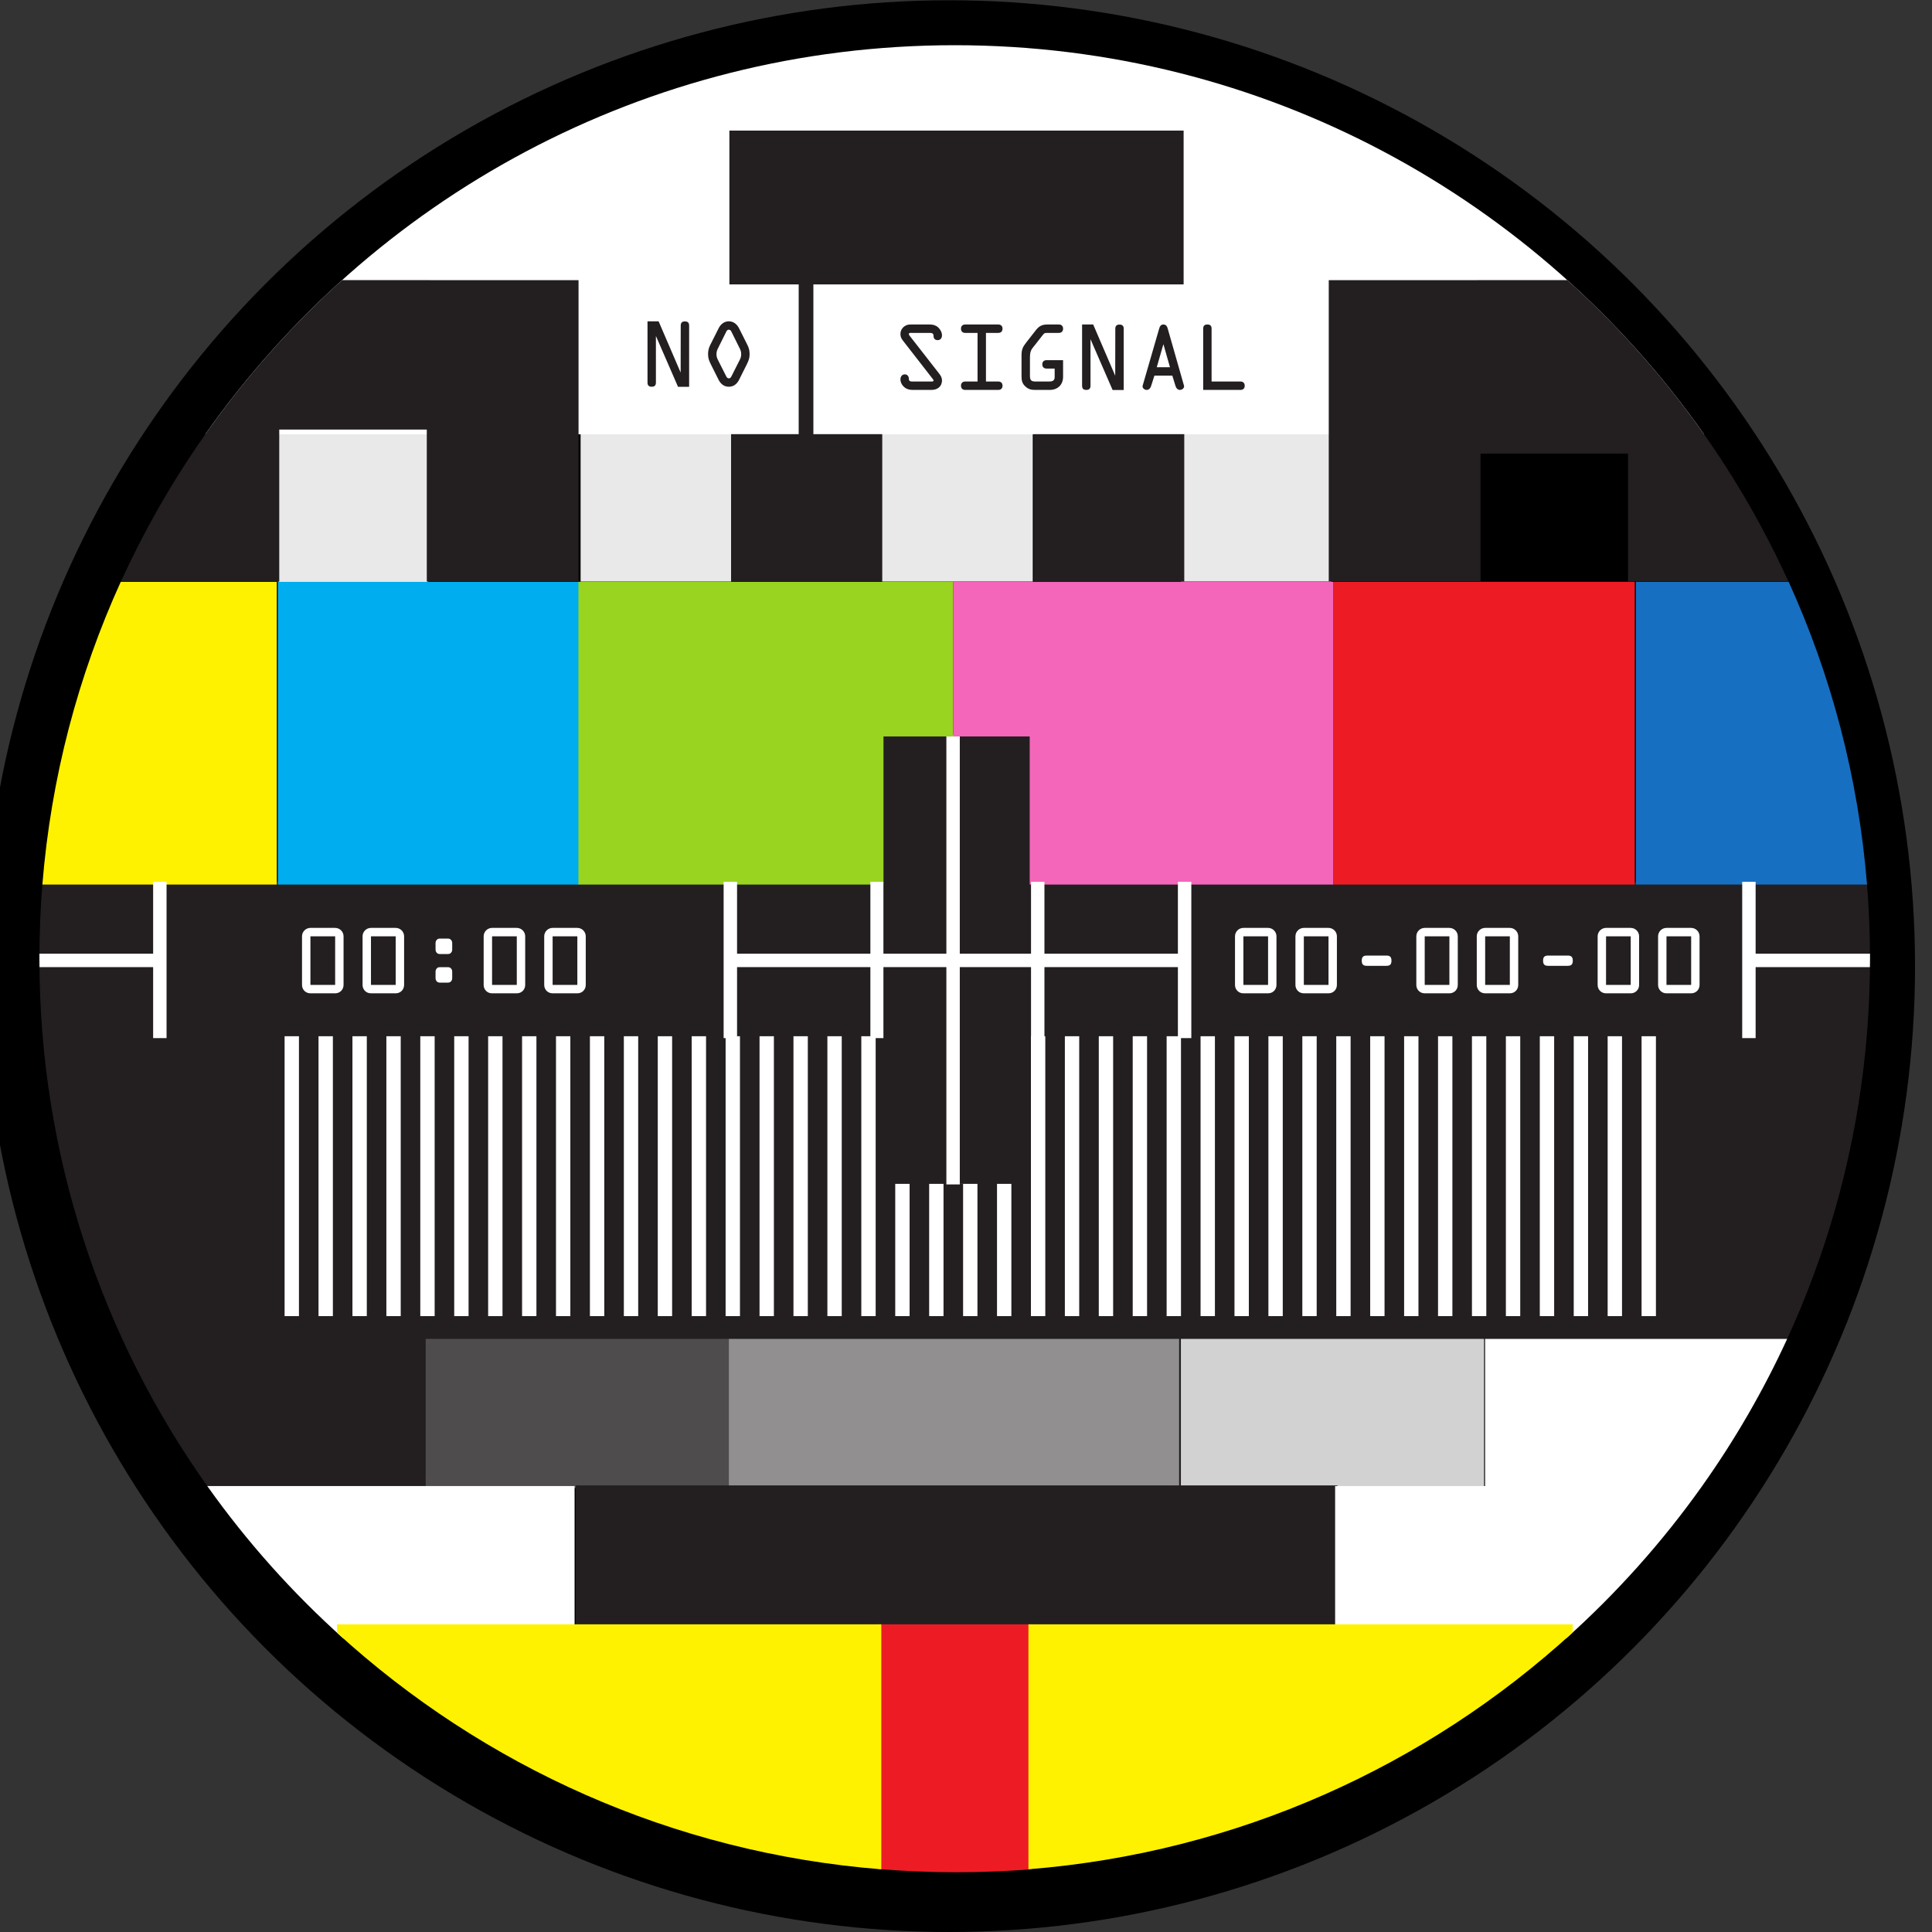 <?xml version="1.0" encoding="UTF-8" standalone="no"?>
<svg
   xmlns:dc="http://purl.org/dc/elements/1.1/"
   xmlns:cc="http://creativecommons.org/ns#"
   xmlns:rdf="http://www.w3.org/1999/02/22-rdf-syntax-ns#"
   xmlns:svg="http://www.w3.org/2000/svg"
   xmlns="http://www.w3.org/2000/svg"
   viewBox="0 0 25 25"
   height="25"
   width="25"
   xml:space="preserve"
   id="svg2"
   version="1.1"><rect x="0" y="0" width="25" height="25" fill="#333333" stroke="none"/><defs
     id="defs6"><clipPath
       id="clipPath20"
       clipPathUnits="userSpaceOnUse"><path
         id="path18"
         d="M 0,842 H 595 V 0 H 0 Z" /></clipPath></defs><g
     transform="matrix(1.333,0,0,-1.333,0,25)"
     id="g10"><circle
       transform="scale(1,-1)"
       r="9.376"
       cy="-9.376"
       cx="9.214"
       id="path4783"
       style="fill:#000000;stroke:none;stroke-width:0.951;stroke-miterlimit:10;stroke-dasharray:none" /><g
       transform="matrix(0.056,0,0,0.056,-7.389,-12.993)"
       id="g14"><g
         clip-path="url(#clipPath20)"
         id="g16"><g
           transform="translate(139.327,414.022)"
           id="g22"><path
             id="path24"
             style="fill:#231f20;fill-opacity:1;fill-rule:evenodd;stroke:none"
             d="m 0,0 h 316.228 c 0.364,-4.382 0.551,-8.814 0.551,-13.29 0,-34.204 -10.874,-65.878 -29.356,-91.77 H 28.804 c -18.483,25.892 -29.355,57.566 -29.355,91.77 0,4.476 0.186,8.908 0.551,13.29" /></g><path
           id="path26"
           style="fill:none;stroke:#ffffff;stroke-width:0.216;stroke-linecap:butt;stroke-linejoin:miter;stroke-miterlimit:22.926;stroke-dasharray:none;stroke-opacity:1"
           d="m 180.422,466.129 h 25.481 v 25.956 h -25.481 z" /><path
           id="path28"
           style="fill:#e9e9e9;fill-opacity:1;fill-rule:evenodd;stroke:none"
           d="m 180.072,466.108 h 26.107 v 26.339 h -26.107 z" /><path
           id="path30"
           style="fill:#e9e9e9;fill-opacity:1;fill-rule:evenodd;stroke:none"
           d="m 232.591,466.109 h 26.107 v 25.556 h -26.107 z" /><path
           id="path32"
           style="fill:#e9e9e9;fill-opacity:1;fill-rule:evenodd;stroke:none"
           d="m 284.868,466.109 h 26.107 v 25.556 h -26.107 z" /><path
           id="path34"
           style="fill:#e9e9e9;fill-opacity:1;fill-rule:evenodd;stroke:none"
           d="m 336.657,466.109 h 26.107 v 25.556 h -26.107 z" /><path
           id="path36"
           style="fill:#ffffff;fill-opacity:1;fill-rule:evenodd;stroke:none"
           d="m 298.924,361.713 h -2.326 v 77.807 h 2.326 z" /><path
           id="path38"
           style="fill:#ffffff;fill-opacity:1;fill-rule:evenodd;stroke:none"
           d="m 181.28,338.78 h 2.488 v 48.516 h -2.488 z" /><path
           id="path40"
           style="fill:#ffffff;fill-opacity:1;fill-rule:evenodd;stroke:none"
           d="m 187.161,338.78 h 2.488 v 48.516 h -2.488 z" /><path
           id="path42"
           style="fill:#ffffff;fill-opacity:1;fill-rule:evenodd;stroke:none"
           d="m 193.042,338.78 h 2.488 v 48.516 h -2.488 z" /><path
           id="path44"
           style="fill:#ffffff;fill-opacity:1;fill-rule:evenodd;stroke:none"
           d="m 198.922,338.78 h 2.488 v 48.516 h -2.488 z" /><path
           id="path46"
           style="fill:#ffffff;fill-opacity:1;fill-rule:evenodd;stroke:none"
           d="m 204.803,338.78 h 2.488 v 48.516 h -2.488 z" /><path
           id="path48"
           style="fill:#ffffff;fill-opacity:1;fill-rule:evenodd;stroke:none"
           d="m 210.683,338.78 h 2.488 v 48.516 h -2.488 z" /><path
           id="path50"
           style="fill:#ffffff;fill-opacity:1;fill-rule:evenodd;stroke:none"
           d="m 216.564,338.78 h 2.488 v 48.516 h -2.488 z" /><path
           id="path52"
           style="fill:#ffffff;fill-opacity:1;fill-rule:evenodd;stroke:none"
           d="m 222.445,338.78 h 2.488 v 48.516 h -2.488 z" /><path
           id="path54"
           style="fill:#ffffff;fill-opacity:1;fill-rule:evenodd;stroke:none"
           d="m 228.326,338.78 h 2.488 v 48.516 h -2.488 z" /><path
           id="path56"
           style="fill:#ffffff;fill-opacity:1;fill-rule:evenodd;stroke:none"
           d="m 234.206,338.78 h 2.488 v 48.516 h -2.488 z" /><path
           id="path58"
           style="fill:#ffffff;fill-opacity:1;fill-rule:evenodd;stroke:none"
           d="m 240.087,338.78 h 2.488 v 48.516 h -2.488 z" /><path
           id="path60"
           style="fill:#ffffff;fill-opacity:1;fill-rule:evenodd;stroke:none"
           d="m 245.968,338.78 h 2.488 v 48.516 h -2.488 z" /><path
           id="path62"
           style="fill:#ffffff;fill-opacity:1;fill-rule:evenodd;stroke:none"
           d="m 251.848,338.78 h 2.488 v 48.516 h -2.488 z" /><path
           id="path64"
           style="fill:#ffffff;fill-opacity:1;fill-rule:evenodd;stroke:none"
           d="m 257.729,338.78 h 2.488 v 48.516 h -2.488 z" /><path
           id="path66"
           style="fill:#ffffff;fill-opacity:1;fill-rule:evenodd;stroke:none"
           d="m 263.61,338.78 h 2.488 v 48.516 h -2.488 z" /><path
           id="path68"
           style="fill:#ffffff;fill-opacity:1;fill-rule:evenodd;stroke:none"
           d="m 269.491,338.78 h 2.488 v 48.516 h -2.488 z" /><path
           id="path70"
           style="fill:#ffffff;fill-opacity:1;fill-rule:evenodd;stroke:none"
           d="m 275.371,338.78 h 2.488 v 48.516 h -2.488 z" /><path
           id="path72"
           style="fill:#ffffff;fill-opacity:1;fill-rule:evenodd;stroke:none"
           d="m 281.252,338.78 h 2.488 v 48.516 h -2.488 z" /><path
           id="path74"
           style="fill:#ffffff;fill-opacity:1;fill-rule:evenodd;stroke:none"
           d="m 287.133,338.78 h 2.488 v 48.516 h -2.488 z" /><path
           id="path76"
           style="fill:#ffffff;fill-opacity:1;fill-rule:evenodd;stroke:none"
           d="m 293.013,338.78 h 2.488 v 48.516 h -2.488 z" /><path
           id="path78"
           style="fill:#ffffff;fill-opacity:1;fill-rule:evenodd;stroke:none"
           d="m 298.895,338.78 h 2.487 v 48.516 h -2.487 z" /><path
           id="path80"
           style="fill:#ffffff;fill-opacity:1;fill-rule:evenodd;stroke:none"
           d="m 304.774,338.78 h 2.488 v 48.516 h -2.488 z" /><path
           id="path82"
           style="fill:#ffffff;fill-opacity:1;fill-rule:evenodd;stroke:none"
           d="m 310.655,338.78 h 2.488 v 48.516 h -2.488 z" /><path
           id="path84"
           style="fill:#ffffff;fill-opacity:1;fill-rule:evenodd;stroke:none"
           d="m 316.536,338.78 h 2.488 v 48.516 h -2.488 z" /><path
           id="path86"
           style="fill:#ffffff;fill-opacity:1;fill-rule:evenodd;stroke:none"
           d="m 322.417,338.78 h 2.487 v 48.516 h -2.487 z" /><path
           id="path88"
           style="fill:#ffffff;fill-opacity:1;fill-rule:evenodd;stroke:none"
           d="m 328.298,338.78 h 2.487 v 48.516 h -2.487 z" /><path
           id="path90"
           style="fill:#ffffff;fill-opacity:1;fill-rule:evenodd;stroke:none"
           d="m 334.179,338.78 h 2.487 v 48.516 h -2.487 z" /><path
           id="path92"
           style="fill:#ffffff;fill-opacity:1;fill-rule:evenodd;stroke:none"
           d="m 340.059,338.78 h 2.488 v 48.516 h -2.488 z" /><path
           id="path94"
           style="fill:#ffffff;fill-opacity:1;fill-rule:evenodd;stroke:none"
           d="m 345.939,338.78 h 2.488 v 48.516 h -2.488 z" /><path
           id="path96"
           style="fill:#ffffff;fill-opacity:1;fill-rule:evenodd;stroke:none"
           d="m 351.82,338.78 h 2.488 v 48.516 h -2.488 z" /><path
           id="path98"
           style="fill:#ffffff;fill-opacity:1;fill-rule:evenodd;stroke:none"
           d="m 357.701,338.78 h 2.488 v 48.516 h -2.488 z" /><path
           id="path100"
           style="fill:#ffffff;fill-opacity:1;fill-rule:evenodd;stroke:none"
           d="m 363.582,338.78 h 2.487 v 48.516 h -2.487 z" /><path
           id="path102"
           style="fill:#ffffff;fill-opacity:1;fill-rule:evenodd;stroke:none"
           d="m 369.463,338.78 h 2.487 v 48.516 h -2.487 z" /><path
           id="path104"
           style="fill:#ffffff;fill-opacity:1;fill-rule:evenodd;stroke:none"
           d="m 375.344,338.78 h 2.487 v 48.516 h -2.487 z" /><path
           id="path106"
           style="fill:#ffffff;fill-opacity:1;fill-rule:evenodd;stroke:none"
           d="m 381.224,338.78 h 2.488 v 48.516 h -2.488 z" /><path
           id="path108"
           style="fill:#ffffff;fill-opacity:1;fill-rule:evenodd;stroke:none"
           d="m 387.104,338.78 h 2.488 v 48.516 h -2.488 z" /><path
           id="path110"
           style="fill:#ffffff;fill-opacity:1;fill-rule:evenodd;stroke:none"
           d="m 392.985,338.78 h 2.488 v 48.516 h -2.488 z" /><path
           id="path112"
           style="fill:#ffffff;fill-opacity:1;fill-rule:evenodd;stroke:none"
           d="m 398.866,338.78 h 2.487 v 48.516 h -2.487 z" /><path
           id="path114"
           style="fill:#ffffff;fill-opacity:1;fill-rule:evenodd;stroke:none"
           d="m 404.747,338.78 h 2.487 v 48.516 h -2.487 z" /><path
           id="path116"
           style="fill:#ffffff;fill-opacity:1;fill-rule:evenodd;stroke:none"
           d="m 410.628,338.78 h 2.487 v 48.516 h -2.487 z" /><path
           id="path118"
           style="fill:#ffffff;fill-opacity:1;fill-rule:evenodd;stroke:none"
           d="m 416.508,338.78 h 2.488 v 48.516 h -2.488 z" /><path
           id="path120"
           style="fill:#4f4c4d;fill-opacity:1;fill-rule:evenodd;stroke:none"
           d="m 205.739,309.019 h 52.549 v 25.813 h -52.549 z" /><path
           id="path122"
           style="fill:#918f90;fill-opacity:1;fill-rule:evenodd;stroke:none"
           d="m 258.287,309.019 h 78.055 v 25.813 h -78.055 z" /><path
           id="path124"
           style="fill:#d3d2d2;fill-opacity:1;fill-rule:evenodd;stroke:none"
           d="m 336.649,309.019 h 52.548 v 25.813 h -52.548 z" /><g
           transform="translate(152.879,466.068)"
           id="g126"><path
             id="path128"
             style="fill:#fff200;fill-opacity:1;fill-rule:evenodd;stroke:none"
             d="M 0,0 H 27.048 V -52.48 H -13.587 C -12.089,-33.896 -7.374,-16.219 0,0" /></g><path
           id="path130"
           style="fill:#00adef;fill-opacity:1;fill-rule:evenodd;stroke:none"
           d="m 180.116,466.068 h 52.291 v -52.48 h -52.291 z" /><path
           id="path132"
           style="fill:#99d420;fill-opacity:1;fill-rule:evenodd;stroke:none"
           d="m 232.217,466.068 h 64.938 v -52.48 h -64.938 z" /><path
           id="path134"
           style="fill:#f466ba;fill-opacity:1;fill-rule:evenodd;stroke:none"
           d="m 297.156,466.068 h 65.882 v -52.48 h -65.882 z" /><path
           id="path136"
           style="fill:#ed1c24;fill-opacity:1;fill-rule:evenodd;stroke:none"
           d="m 363.038,466.068 h 52.29 v -52.48 h -52.29 z" /><g
           transform="translate(415.518,466.068)"
           id="g138"><path
             id="path140"
             style="fill:#176fc1;fill-opacity:1;fill-rule:evenodd;stroke:none"
             d="M 0,0 H 26.486 C 33.86,-16.219 38.573,-33.896 40.07,-52.48 H 0 Z" /></g><path
           id="path142"
           style="fill:#231f20;fill-opacity:1;fill-rule:evenodd;stroke:none"
           d="m 297.297,361.706 h 13.146 v 77.558 h -13.146 z" /><path
           id="path144"
           style="fill:#231f20;fill-opacity:1;fill-rule:evenodd;stroke:#231f20;stroke-width:0.216;stroke-linecap:butt;stroke-linejoin:miter;stroke-miterlimit:22.926;stroke-dasharray:none;stroke-opacity:1"
           d="m 231.859,282.897 h 131.832 v 26.428 H 231.859 Z" /><g
           transform="translate(167.875,309.325)"
           id="g146"><path
             id="path148"
             style="fill:#ffffff;fill-opacity:1;fill-rule:evenodd;stroke:none"
             d="M 0,0 H 63.676 V -26.428 H 23.594 C 14.784,-18.53 6.86,-9.668 0,0" /></g><g
           transform="translate(389.383,334.831)"
           id="g150"><path
             id="path152"
             style="fill:#ffffff;fill-opacity:1;fill-rule:evenodd;stroke:none"
             d="M 0,0 H 52.362 C 48.234,-8.985 43.289,-17.519 37.621,-25.506 h 0.002 c -6.86,-9.668 -14.784,-18.531 -23.594,-26.428 h -40.027 v 26.428 H 0 Z" /></g><g
           transform="translate(427.344,491.639)"
           id="g154"><path
             id="path156"
             style="fill:#ffffff;fill-opacity:1;fill-rule:evenodd;stroke:none"
             d="m 0,0 h -259.806 c 28.703,40.782 76.184,67.448 129.903,67.448 C -76.184,67.448 -28.703,40.782 0,0" /></g><g
           transform="translate(249.933,502.375)"
           id="g158"><path
             id="path160"
             style="fill:#231f20;fill-opacity:1;fill-rule:nonzero;stroke:none"
             d="m 0,0 h -0.029 0.015 L -3.819,8.849 H -5.744 V -1.764 c 0,-0.466 0.204,-0.728 0.729,-0.728 0.525,0 0.729,0.262 0.729,0.728 v 8.018 h 0.03 V 6.24 l 3.804,-8.749 H 1.472 V 8.105 c 0,0.467 -0.204,0.729 -0.728,0.729 -0.525,0 -0.729,-0.262 -0.729,-0.729 z" /></g><g
           transform="translate(260.094,506.69)"
           id="g162"><path
             id="path164"
             style="fill:#231f20;fill-opacity:1;fill-rule:nonzero;stroke:none"
             d="m 0,0 c 0.219,-0.423 0.335,-0.7 0.335,-1.181 0,-0.379 -0.087,-0.641 -0.248,-0.962 l -1.399,-2.77 c -0.102,-0.204 -0.204,-0.437 -0.496,-0.437 -0.291,0 -0.393,0.233 -0.495,0.437 l -1.4,2.77 c -0.16,0.321 -0.247,0.583 -0.247,0.962 0,0.481 0.116,0.758 0.335,1.181 l 1.312,2.639 c 0.116,0.233 0.189,0.437 0.495,0.437 0.307,0 0.379,-0.204 0.496,-0.437 z m -0.043,3.338 c -0.351,0.685 -0.948,1.195 -1.765,1.195 -0.816,0 -1.414,-0.51 -1.763,-1.195 L -5.029,0.437 c -0.277,-0.568 -0.379,-0.991 -0.379,-1.618 0,-0.699 0.189,-1.137 0.481,-1.735 l 1.341,-2.682 c 0.35,-0.7 0.933,-1.21 1.778,-1.21 0.846,0 1.429,0.51 1.779,1.21 l 1.341,2.682 c 0.292,0.598 0.481,1.036 0.481,1.735 0,0.627 -0.102,1.05 -0.379,1.618 z" /></g><g
           transform="translate(289.71,508.617)"
           id="g166"><path
             id="path168"
             style="fill:#231f20;fill-opacity:1;fill-rule:nonzero;stroke:none"
             d="m 0,0 c -0.059,0.087 -0.219,0.263 -0.219,0.394 0,0.248 0.336,0.204 0.496,0.204 h 3.091 c 0.451,0 0.699,-0.073 0.699,-0.569 0,-0.408 0.263,-0.685 0.7,-0.685 0.525,0 0.758,0.379 0.758,0.845 C 5.525,0.7 5.219,1.239 4.84,1.575 4.417,1.939 3.951,2.056 3.396,2.056 h -3.09 c -0.467,0 -0.802,0 -1.21,-0.263 -0.495,-0.32 -0.772,-0.816 -0.772,-1.399 0,-0.51 0.175,-0.802 0.481,-1.196 l 5,-6.428 c 0.058,-0.088 0.262,-0.306 0.262,-0.423 0,-0.219 -0.364,-0.175 -0.481,-0.175 H 0.422 c -0.407,0 -0.641,0.058 -0.641,0.496 0,0.394 -0.262,0.743 -0.685,0.743 -0.51,0 -0.772,-0.408 -0.772,-0.874 0,-0.511 0.291,-1.036 0.685,-1.356 0.437,-0.365 0.918,-0.467 1.472,-0.467 h 3.207 c 1.006,0 1.837,0.555 1.837,1.648 0,0.495 -0.219,0.83 -0.51,1.209 z" /></g><g
           transform="translate(302.859,509.215)"
           id="g170"><path
             id="path172"
             style="fill:#231f20;fill-opacity:1;fill-rule:nonzero;stroke:none"
             d="m 0,0 h 2.143 c 0.378,0 0.729,0.204 0.729,0.729 0,0.525 -0.351,0.729 -0.729,0.729 H -3.601 C -3.979,1.458 -4.33,1.254 -4.33,0.729 -4.33,0.204 -3.979,0 -3.601,0 h 2.143 v -8.426 h -2.143 c -0.378,0 -0.729,-0.204 -0.729,-0.728 0,-0.525 0.351,-0.729 0.729,-0.729 h 5.744 c 0.378,0 0.729,0.204 0.729,0.729 0,0.524 -0.351,0.728 -0.729,0.728 H 0 Z" /></g><g
           transform="translate(314.769,503.034)"
           id="g174"><path
             id="path176"
             style="fill:#231f20;fill-opacity:1;fill-rule:nonzero;stroke:none"
             d="M 0,0 V -1.487 C 0,-2.128 -0.438,-2.245 -0.963,-2.245 H -3.28 c -0.831,0 -1.006,0.248 -1.006,1.05 v 2.857 c 0,0.714 0,1.326 0.452,1.895 l 1.589,2.026 c 0.48,0.612 0.423,0.598 1.224,0.598 h 1.75 c 0.378,0 0.729,0.204 0.729,0.729 0,0.525 -0.351,0.729 -0.729,0.729 h -1.954 c -0.947,0 -1.458,-0.248 -2.041,-0.992 L -4.986,4.446 C -5.54,3.732 -5.744,3.251 -5.744,2.318 v -3.645 c 0,-0.728 0.102,-1.268 0.685,-1.793 0.51,-0.466 1.006,-0.583 1.676,-0.583 h 2.508 c 1.385,0 2.333,0.875 2.333,2.289 v 2.872 h -2.872 c -0.379,0 -0.73,-0.205 -0.73,-0.729 C -2.144,0.204 -1.793,0 -1.414,0 Z" /></g><g
           transform="translate(325.265,501.824)"
           id="g178"><path
             id="path180"
             style="fill:#231f20;fill-opacity:1;fill-rule:nonzero;stroke:none"
             d="m 0,0 h -0.028 0.014 L -3.819,8.849 H -5.743 V -1.764 c 0,-0.466 0.204,-0.729 0.728,-0.729 0.526,0 0.73,0.263 0.73,0.729 v 8.018 h 0.029 V 6.239 L -0.451,-2.51 H 1.473 V 8.105 c 0,0.467 -0.204,0.729 -0.729,0.729 -0.525,0 -0.729,-0.262 -0.729,-0.729 z" /></g><g
           transform="translate(334.755,503.268)"
           id="g182"><path
             id="path184"
             style="fill:#231f20;fill-opacity:1;fill-rule:nonzero;stroke:none"
             d="m 0,0 h -2.288 l 1.137,3.95 h 0.029 z m -4.737,-3.207 c -0.103,-0.35 0.291,-0.729 0.699,-0.729 0.452,0 0.685,0.379 0.787,0.729 l 0.555,1.749 h 3.104 l 0.539,-1.749 c 0.103,-0.35 0.336,-0.729 0.787,-0.729 0.409,0 0.803,0.379 0.701,0.729 l -2.814,9.869 c -0.101,0.379 -0.277,0.743 -0.758,0.743 -0.467,0 -0.627,-0.349 -0.743,-0.743 z" /></g><g
           transform="translate(341.971,500.789)"
           id="g186"><path
             id="path188"
             style="fill:#231f20;fill-opacity:1;fill-rule:nonzero;stroke:none"
             d="m 0,0 v 9.155 c 0,0.466 -0.204,0.729 -0.729,0.729 -0.525,0 -0.728,-0.263 -0.728,-0.729 V -1.458 h 6.472 c 0.379,0 0.729,0.205 0.729,0.729 C 5.744,-0.204 5.394,0 5.015,0 Z" /></g><path
           id="path190"
           style="fill:#ffffff;fill-opacity:1;fill-rule:evenodd;stroke:none"
           d="m 282.824,386.971 h 2.326 v 27.096 h -2.326 z" /><path
           id="path192"
           style="fill:#ffffff;fill-opacity:1;fill-rule:nonzero;stroke:none"
           d="m 185.757,404.617 h 4.286 v -8.426 h -4.286 z m 0,1.458 c -0.801,0 -1.457,-0.655 -1.457,-1.458 v -8.426 c 0,-0.815 0.626,-1.457 1.457,-1.457 h 4.286 c 0.831,0 1.458,0.642 1.458,1.457 v 8.426 c 0,0.803 -0.656,1.458 -1.458,1.458 z" /><path
           id="path194"
           style="fill:#ffffff;fill-opacity:1;fill-rule:nonzero;stroke:none"
           d="m 196.253,404.617 h 4.286 v -8.426 h -4.286 z m 0,1.458 c -0.802,0 -1.458,-0.655 -1.458,-1.458 v -8.426 c 0,-0.815 0.627,-1.457 1.458,-1.457 h 4.286 c 0.831,0 1.458,0.642 1.458,1.457 v 8.426 c 0,0.803 -0.656,1.458 -1.458,1.458 z" /><g
           transform="translate(209.417,401.542)"
           id="g196"><path
             id="path198"
             style="fill:#ffffff;fill-opacity:1;fill-rule:nonzero;stroke:none"
             d="m 0,0 c 0.32,0 0.554,0 0.758,0.277 0.16,0.218 0.16,0.379 0.16,0.656 v 0.816 c 0,0.277 0,0.438 -0.16,0.656 C 0.554,2.683 0.32,2.683 0,2.683 h -1.05 c -0.321,0 -0.554,0 -0.758,-0.278 -0.16,-0.218 -0.16,-0.379 -0.16,-0.656 V 0.933 c 0,-0.277 0,-0.438 0.16,-0.656 C -1.604,0 -1.371,0 -1.05,0 Z m 0,-4.956 c 0.32,0 0.554,0 0.758,0.276 0.16,0.219 0.16,0.379 0.16,0.657 v 0.816 c 0,0.277 0,0.437 -0.16,0.656 C 0.554,-2.274 0.32,-2.274 0,-2.274 h -1.05 c -0.321,0 -0.554,0 -0.758,-0.277 -0.16,-0.219 -0.16,-0.379 -0.16,-0.656 v -0.816 c 0,-0.278 0,-0.438 0.16,-0.657 0.204,-0.276 0.437,-0.276 0.758,-0.276 z" /></g><path
           id="path200"
           style="fill:#ffffff;fill-opacity:1;fill-rule:nonzero;stroke:none"
           d="m 217.245,404.617 h 4.286 v -8.426 h -4.286 z m 0,1.458 c -0.802,0 -1.458,-0.655 -1.458,-1.458 v -8.426 c 0,-0.815 0.627,-1.457 1.458,-1.457 h 4.286 c 0.83,0 1.457,0.642 1.457,1.457 v 8.426 c 0,0.803 -0.655,1.458 -1.457,1.458 z" /><path
           id="path202"
           style="fill:#ffffff;fill-opacity:1;fill-rule:nonzero;stroke:none"
           d="m 227.741,404.617 h 4.286 v -8.426 h -4.286 z m 0,1.458 c -0.802,0 -1.458,-0.655 -1.458,-1.458 v -8.426 c 0,-0.815 0.627,-1.457 1.458,-1.457 h 4.285 c 0.831,0 1.458,0.642 1.458,1.457 v 8.426 c 0,0.803 -0.656,1.458 -1.458,1.458 z" /><path
           id="path204"
           style="fill:#ffffff;fill-opacity:1;fill-rule:nonzero;stroke:none"
           d="m 347.484,404.617 h 4.278 v -8.426 h -4.278 z m 0,1.458 c -0.8,0 -1.455,-0.655 -1.455,-1.458 v -8.426 c 0,-0.815 0.625,-1.457 1.455,-1.457 h 4.279 c 0.829,0 1.455,0.642 1.455,1.457 v 8.426 c 0,0.803 -0.655,1.458 -1.455,1.458 z" /><path
           id="path206"
           style="fill:#ffffff;fill-opacity:1;fill-rule:nonzero;stroke:none"
           d="m 357.962,404.617 h 4.277 v -8.426 h -4.277 z m 0,1.458 c -0.801,0 -1.456,-0.655 -1.456,-1.458 v -8.426 c 0,-0.815 0.626,-1.457 1.456,-1.457 h 4.277 c 0.829,0 1.455,0.642 1.455,1.457 v 8.426 c 0,0.803 -0.654,1.458 -1.455,1.458 z" /><g
           transform="translate(368.875,401.279)"
           id="g208"><path
             id="path210"
             style="fill:#ffffff;fill-opacity:1;fill-rule:nonzero;stroke:none"
             d="m 0,0 c -0.597,0 -0.873,-0.233 -0.873,-0.889 0,-0.656 0.276,-0.889 0.873,-0.889 h 3.405 c 0.597,0 0.873,0.233 0.873,0.889 C 4.278,-0.233 4.002,0 3.405,0 Z" /></g><path
           id="path212"
           style="fill:#ffffff;fill-opacity:1;fill-rule:nonzero;stroke:none"
           d="m 378.916,404.617 h 4.278 v -8.426 h -4.278 z m 0,1.458 c -0.801,0 -1.455,-0.655 -1.455,-1.458 v -8.426 c 0,-0.815 0.625,-1.457 1.455,-1.457 h 4.278 c 0.829,0 1.454,0.642 1.454,1.457 v 8.426 c 0,0.803 -0.654,1.458 -1.454,1.458 z" /><path
           id="path214"
           style="fill:#ffffff;fill-opacity:1;fill-rule:nonzero;stroke:none"
           d="m 389.393,404.617 h 4.278 v -8.426 h -4.278 z m 0,1.458 c -0.8,0 -1.455,-0.655 -1.455,-1.458 v -8.426 c 0,-0.815 0.625,-1.457 1.455,-1.457 h 4.278 c 0.829,0 1.455,0.642 1.455,1.457 v 8.426 c 0,0.803 -0.655,1.458 -1.455,1.458 z" /><g
           transform="translate(400.307,401.279)"
           id="g216"><path
             id="path218"
             style="fill:#ffffff;fill-opacity:1;fill-rule:nonzero;stroke:none"
             d="m 0,0 c -0.597,0 -0.873,-0.233 -0.873,-0.889 0,-0.656 0.276,-0.889 0.873,-0.889 h 3.404 c 0.598,0 0.874,0.233 0.874,0.889 C 4.278,-0.233 4.002,0 3.404,0 Z" /></g><path
           id="path220"
           style="fill:#ffffff;fill-opacity:1;fill-rule:nonzero;stroke:none"
           d="m 410.348,404.617 h 4.278 v -8.426 h -4.278 z m 0,1.458 c -0.801,0 -1.455,-0.655 -1.455,-1.458 v -8.426 c 0,-0.815 0.625,-1.457 1.455,-1.457 h 4.278 c 0.829,0 1.455,0.642 1.455,1.457 v 8.426 c 0,0.803 -0.655,1.458 -1.455,1.458 z" /><path
           id="path222"
           style="fill:#ffffff;fill-opacity:1;fill-rule:nonzero;stroke:none"
           d="m 420.824,404.617 h 4.278 v -8.426 h -4.278 z m 0,1.458 c -0.8,0 -1.455,-0.655 -1.455,-1.458 v -8.426 c 0,-0.815 0.626,-1.457 1.455,-1.457 h 4.279 c 0.829,0 1.455,0.642 1.455,1.457 v 8.426 c 0,0.803 -0.655,1.458 -1.455,1.458 z" /><path
           id="path224"
           style="fill:#ffffff;fill-opacity:1;fill-rule:evenodd;stroke:none"
           d="m 158.493,386.971 h 2.326 v 27.096 h -2.326 z" /><g
           transform="translate(138.779,401.601)"
           id="g226"><path
             id="path228"
             style="fill:#ffffff;fill-opacity:1;fill-rule:evenodd;stroke:none"
             d="M 0,0 H 20.963 V -2.325 H 0.016 c -0.005,0.486 -0.019,0.97 -0.019,1.457 0,0.29 0.001,0.579 0.003,0.868" /></g><path
           id="path230"
           style="fill:#ffffff;fill-opacity:1;fill-rule:evenodd;stroke:none"
           d="m 433.951,386.971 h 2.326 v 27.096 h -2.326 z" /><g
           transform="translate(456.103,401.601)"
           id="g232"><path
             id="path234"
             style="fill:#ffffff;fill-opacity:1;fill-rule:evenodd;stroke:none"
             d="m 0,0 h -21.076 v -2.325 h 21.06 c 0.004,0.485 0.019,0.97 0.019,1.457 C 0.003,-0.578 0.001,-0.289 0,0" /></g><path
           id="path236"
           style="fill:#ffffff;fill-opacity:1;fill-rule:evenodd;stroke:none"
           d="m 257.386,386.971 h 2.326 v 27.096 h -2.326 z" /><path
           id="path238"
           style="fill:#ffffff;fill-opacity:1;fill-rule:evenodd;stroke:none"
           d="m 310.67,386.971 h 2.325 v 27.096 h -2.325 z" /><path
           id="path240"
           style="fill:#ffffff;fill-opacity:1;fill-rule:evenodd;stroke:none"
           d="m 336.131,386.971 h 2.326 v 27.096 h -2.326 z" /><path
           id="path242"
           style="fill:#231f20;fill-opacity:1;fill-rule:evenodd;stroke:none"
           d="m 285.096,361.706 h 12.535 v 77.558 h -12.535 z" /><path
           id="path244"
           style="fill:#ffffff;fill-opacity:1;fill-rule:evenodd;stroke:none"
           d="M 257.952,401.602 H 338.2 v -2.325 h -80.248 z" /><path
           id="path246"
           style="fill:#ffffff;fill-opacity:1;fill-rule:evenodd;stroke:none"
           d="m 295.996,439.264 h 2.326 v -77.656 h -2.326 z" /><g
           transform="translate(206.52,518.358)"
           id="g248"><path
             id="path250"
             style="fill:#231f20;fill-opacity:1;fill-rule:evenodd;stroke:none"
             d="M 0,0 H 25.715 V -52.229 H -0.591 v 26.327 h -25.576 v -26.327 h -27.43 c 9.089,19.972 22.207,37.73 38.323,52.236 L 0,0.007 Z" /></g><g
           transform="translate(258.698,491.663)"
           id="g252"><path
             id="path254"
             style="fill:#231f20;fill-opacity:1;fill-rule:evenodd;stroke:none"
             d="M 0,0 H 11.698 V 25.96 H -0.317 V 52.623 H 78.425 V 25.96 H 14.245 V 0 H 26.107 V -25.554 H 0 Z" /></g><path
           id="path256"
           style="fill:#231f20;fill-opacity:1;fill-rule:evenodd;stroke:none"
           d="m 311.127,466.108 h 26.107 v 25.554 h -26.107 z" /><g
           transform="translate(387.996,518.358)"
           id="g258"><path
             id="path260"
             style="fill:#231f20;fill-opacity:1;fill-rule:evenodd;stroke:none"
             d="M 0,0 H -25.715 V -52.229 H 0.592 V -30.06 H 26.167 V -52.229 H 53.963 C 44.874,-32.257 31.756,-14.499 15.641,0.007 H 0 Z" /></g><g
           transform="translate(284.1,285.356)"
           id="g262"><path
             id="path264"
             style="fill:#ed1c24;fill-opacity:1;fill-rule:evenodd;stroke:none"
             d="m 0,0 h 26.65 v -42.468 c -4.302,-0.333 -8.649,-0.509 -13.039,-0.509 -4.585,0 -9.122,0.196 -13.611,0.559 z" /></g><g
           transform="translate(190.374,285.356)"
           id="g266"><path
             id="path268"
             style="fill:#fff200;fill-opacity:1;fill-rule:evenodd;stroke:none"
             d="M 0,0 H 94.342 V -42.469 C 58.103,-39.597 25.293,-24.567 0,-1.471 Z" /></g><g
           transform="translate(310.221,285.356)"
           id="g270"><path
             id="path272"
             style="fill:#fff200;fill-opacity:1;fill-rule:evenodd;stroke:none"
             d="M 0,0 H 94.342 V -1.421 C 69.055,-24.535 36.242,-39.578 0,-42.464 Z" /></g></g></g></g></svg>